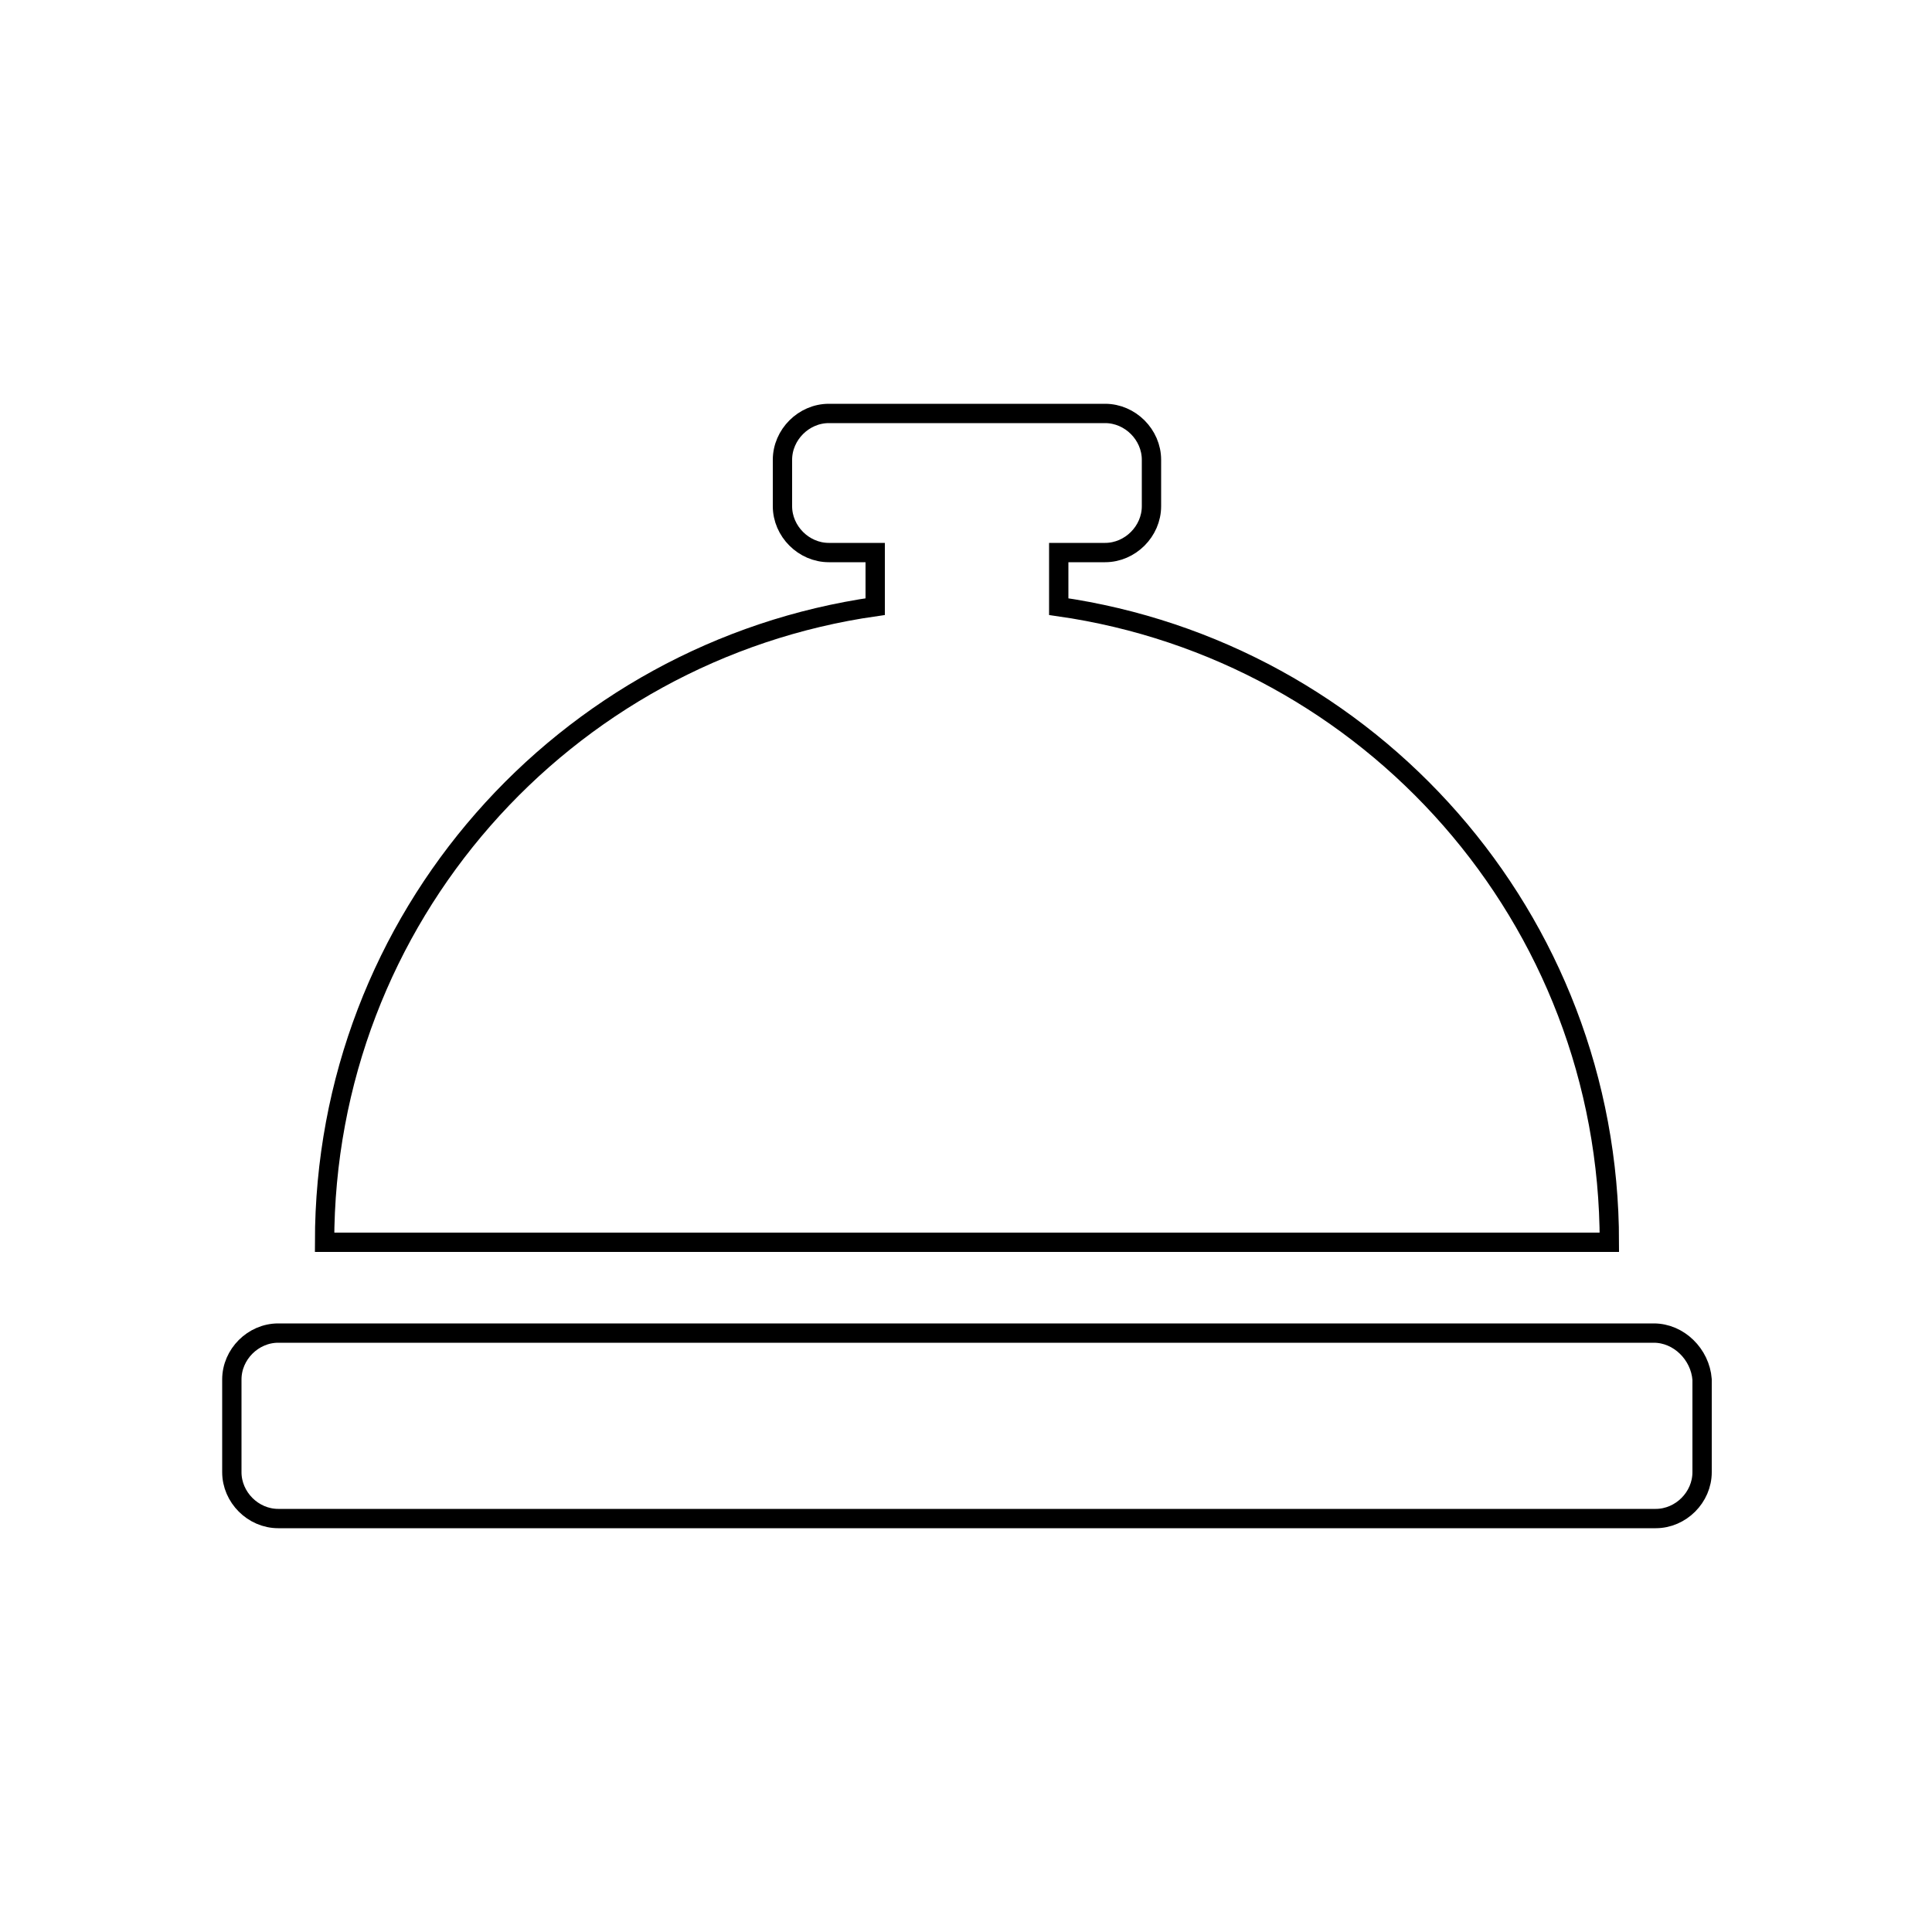 <?xml version="1.0" encoding="utf-8"?>
<!-- Generator: Adobe Illustrator 22.0.0, SVG Export Plug-In . SVG Version: 6.00 Build 0)  -->
<svg version="1.1" id="Layer_1" xmlns="http://www.w3.org/2000/svg" xmlns:xlink="http://www.w3.org/1999/xlink" x="0px" y="0px"
	 viewBox="0 0 100 100" style="enable-background:new 0 0 100 100;" xml:space="preserve">
<style type="text/css">
	.st0{fill:none;stroke:#000000;stroke-miterlimit:10;}
	.st1{fill:none;stroke:#000000;stroke-linecap:round;stroke-miterlimit:10;}
	.st2{fill:none;stroke:#000000;stroke-miterlimit:10;stroke-dasharray:2.113,2.113;}
	.st3{fill:none;stroke:#000000;stroke-linecap:round;stroke-linejoin:round;stroke-miterlimit:10;}
</style>
<g>
	<path class="st0" d="M54.8,31.4v-2.8h2.4c1.3,0,2.4-1.1,2.4-2.4v-2.4c0-1.3-1.1-2.4-2.4-2.4H42.9c-1.3,0-2.4,1.1-2.4,2.4v2.4
		c0,1.3,1.1,2.4,2.4,2.4h2.4v2.8c-16.1,2.3-28.5,16.1-28.5,32.9h66.5C83.3,47.5,70.9,33.7,54.8,31.4z M85.6,69H14.4
		c-1.3,0-2.4,1.1-2.4,2.4v4.8c0,1.3,1.1,2.4,2.4,2.4h71.3c1.3,0,2.4-1.1,2.4-2.4v-4.8C88,70.1,86.9,69,85.6,69z"/>
</g>
</svg>
